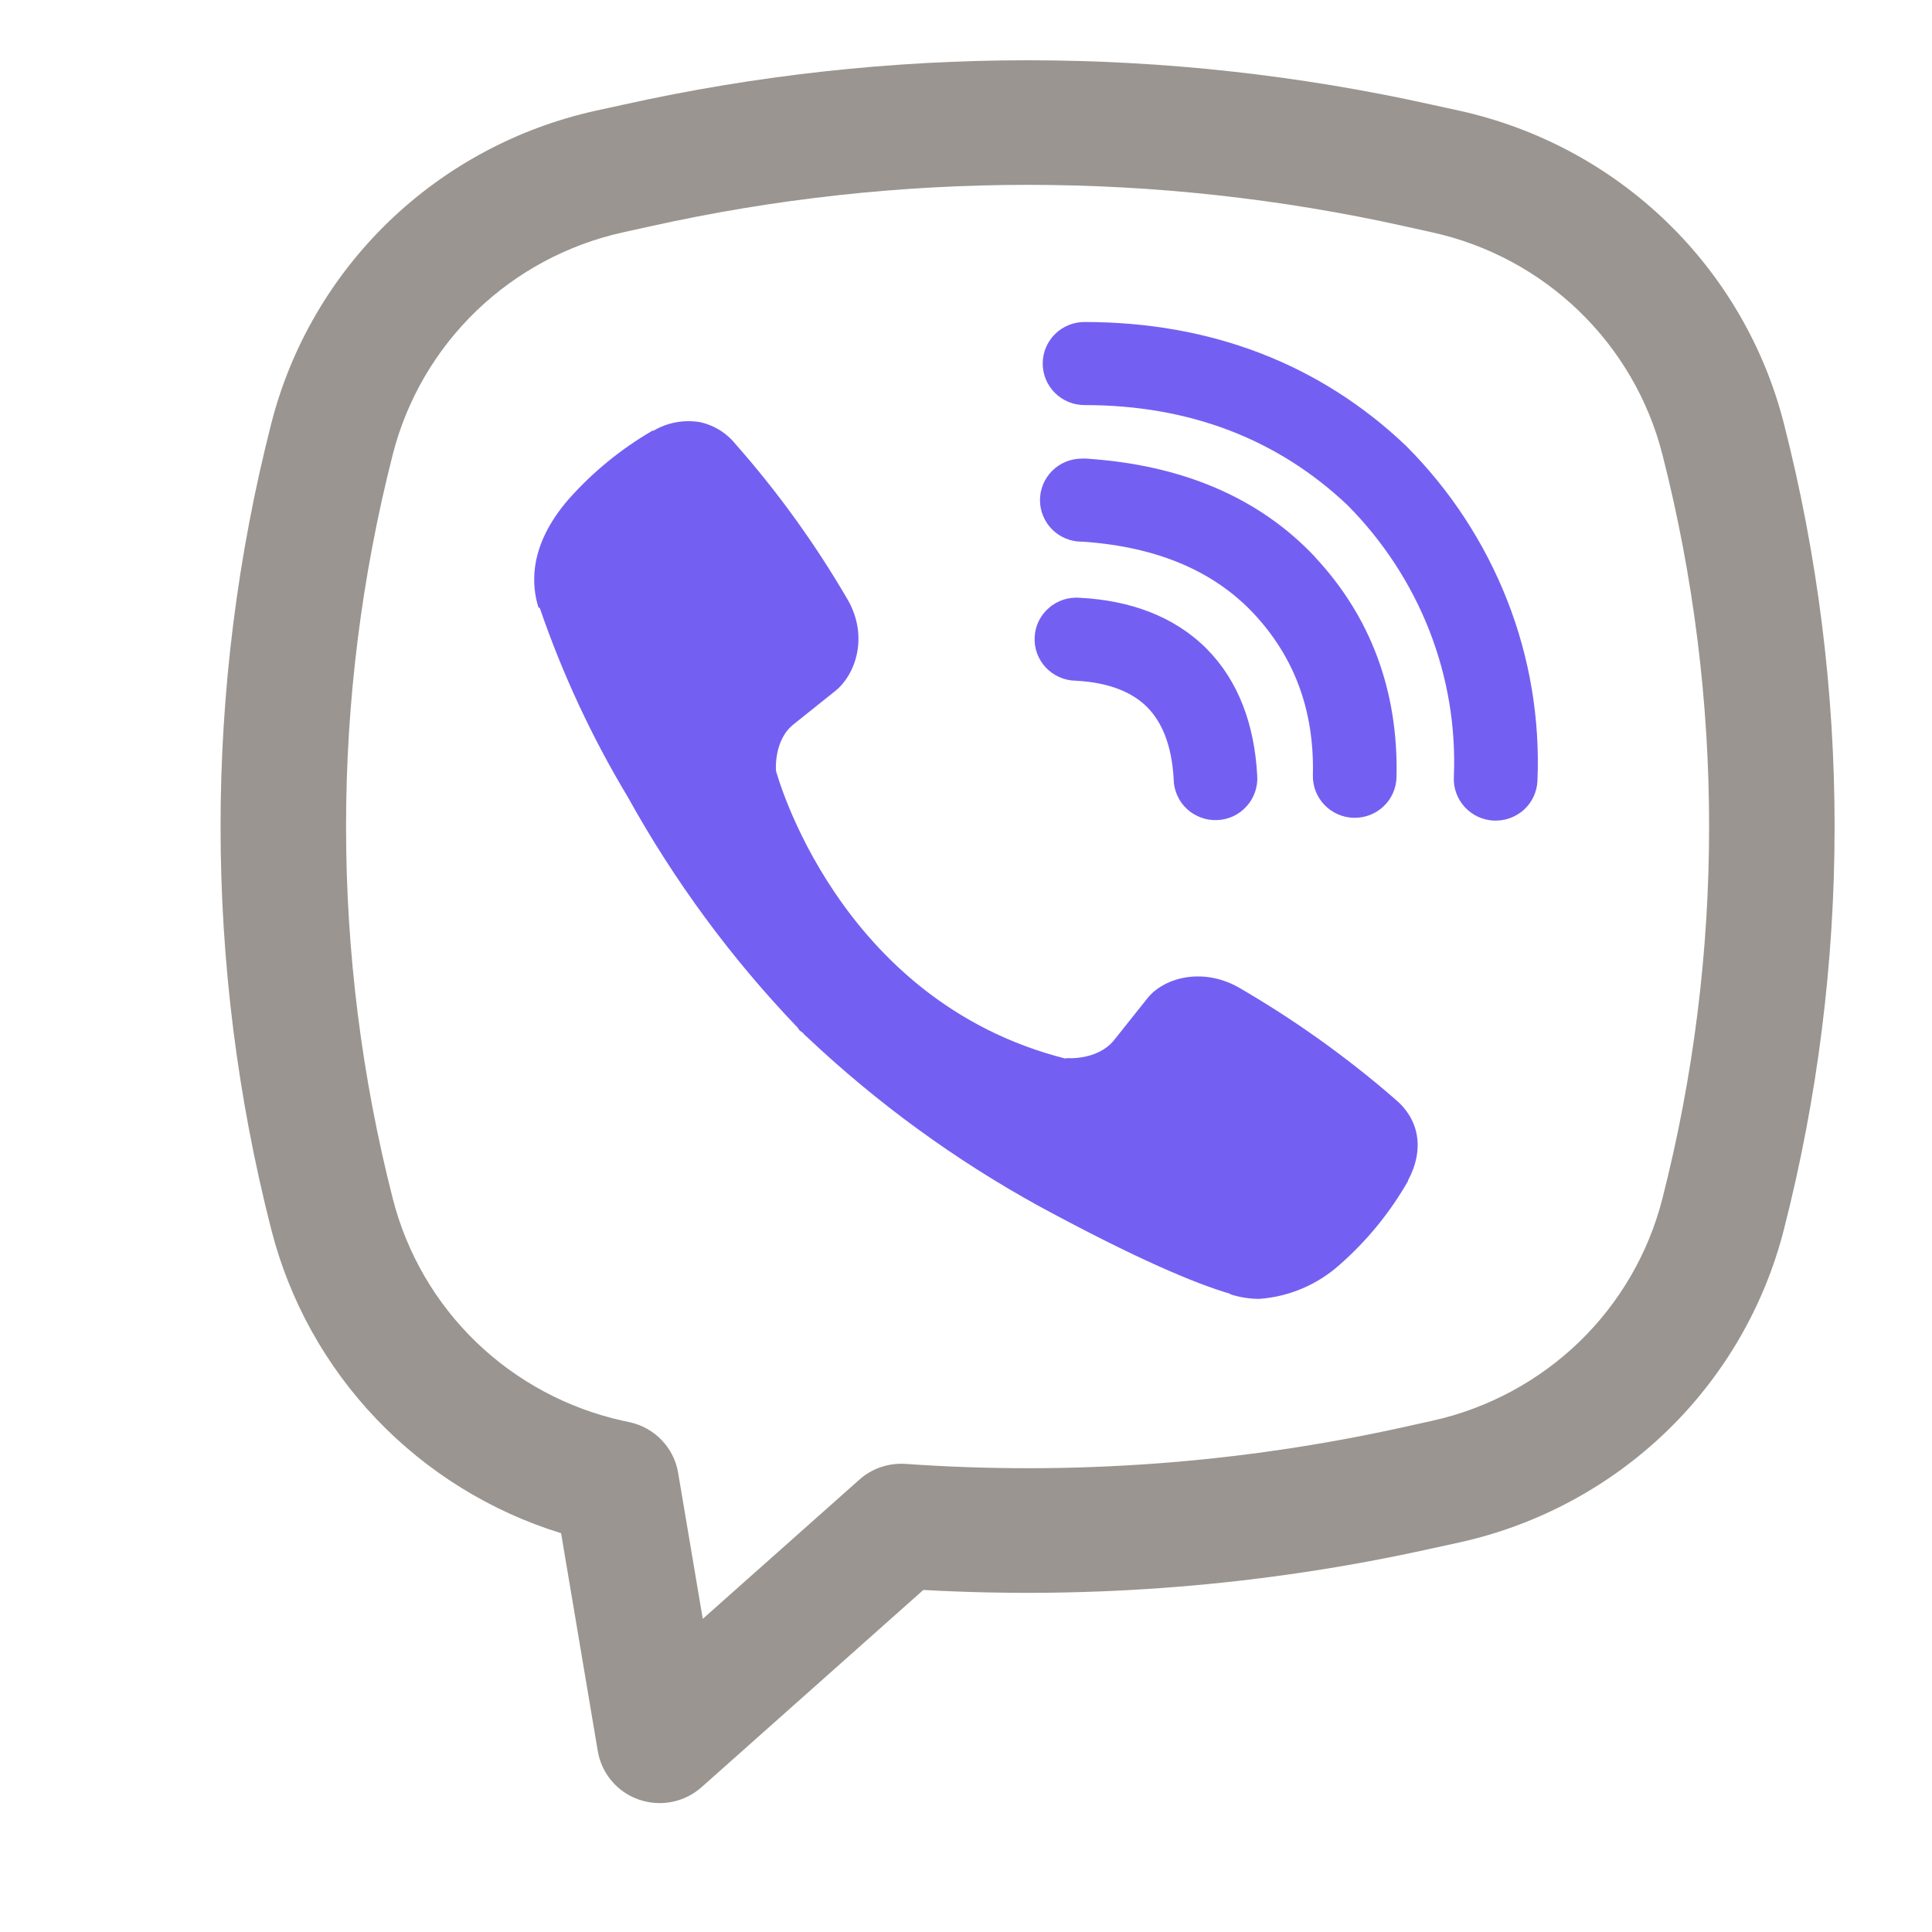 <svg width="24" height="24" viewBox="0 0 22 24" fill="none" xmlns="http://www.w3.org/2000/svg">
    <g id="Icons">
        <path id="Vector" d="M7.677 5.241C7.484 5.213 7.287 5.251 7.119 5.35H7.105C6.715 5.577 6.364 5.863 6.065 6.2C5.816 6.486 5.68 6.775 5.645 7.053C5.624 7.219 5.639 7.386 5.688 7.544L5.706 7.554C5.987 8.373 6.353 9.16 6.799 9.901C7.375 10.942 8.084 11.905 8.909 12.766L8.933 12.801L8.973 12.83L8.997 12.858L9.026 12.883C9.895 13.704 10.867 14.412 11.916 14.988C13.116 15.638 13.845 15.944 14.282 16.072V16.078C14.41 16.118 14.526 16.135 14.644 16.135C15.016 16.108 15.369 15.957 15.645 15.708C15.983 15.411 16.268 15.061 16.491 14.671V14.664C16.7 14.272 16.629 13.902 16.328 13.652C15.723 13.126 15.068 12.66 14.373 12.258C13.908 12.007 13.435 12.159 13.244 12.413L12.836 12.925C12.626 13.179 12.246 13.144 12.246 13.144L12.235 13.15C9.398 12.431 8.64 9.576 8.64 9.576C8.64 9.576 8.605 9.188 8.868 8.99L9.379 8.581C9.624 8.383 9.795 7.914 9.532 7.452C9.13 6.761 8.662 6.111 8.132 5.511C8.017 5.37 7.855 5.274 7.675 5.24L7.677 5.241ZM12.472 4C12.334 4 12.202 4.054 12.105 4.151C12.007 4.248 11.953 4.379 11.953 4.516C11.953 4.653 12.007 4.784 12.105 4.881C12.202 4.978 12.334 5.032 12.472 5.032C13.785 5.032 14.876 5.459 15.74 6.276C16.183 6.723 16.529 7.253 16.756 7.833C16.983 8.414 17.087 9.034 17.06 9.656C17.054 9.793 17.104 9.926 17.197 10.027C17.29 10.128 17.42 10.188 17.558 10.194C17.696 10.199 17.83 10.15 17.932 10.058C18.033 9.965 18.093 9.836 18.099 9.699C18.131 8.935 18.004 8.172 17.724 7.459C17.443 6.743 17.017 6.091 16.473 5.545L16.463 5.535C15.392 4.518 14.037 4 12.472 4Z" fill="#7360F2"/>
        <path id="Vector_2" d="M12.439 5.697C12.301 5.697 12.169 5.751 12.071 5.848C11.974 5.945 11.919 6.076 11.919 6.213C11.919 6.35 11.974 6.481 12.071 6.578C12.169 6.675 12.301 6.729 12.439 6.729H12.456C13.404 6.796 14.094 7.11 14.577 7.625C15.072 8.156 15.329 8.816 15.309 9.631C15.306 9.768 15.358 9.9 15.453 9.999C15.548 10.098 15.679 10.156 15.817 10.159C15.955 10.162 16.088 10.111 16.188 10.016C16.287 9.922 16.345 9.792 16.348 9.655C16.373 8.584 16.026 7.66 15.338 6.923V6.921C14.635 6.172 13.67 5.776 12.508 5.698L12.491 5.696L12.439 5.697Z" fill="#7360F2"/>
        <path id="Vector_3" d="M12.417 7.426C12.348 7.42 12.277 7.428 12.211 7.449C12.145 7.471 12.083 7.505 12.031 7.551C11.978 7.596 11.935 7.652 11.904 7.714C11.874 7.776 11.856 7.844 11.853 7.913C11.849 7.983 11.859 8.052 11.883 8.117C11.907 8.182 11.944 8.242 11.992 8.293C12.039 8.343 12.097 8.384 12.161 8.412C12.224 8.44 12.293 8.455 12.363 8.456C12.797 8.479 13.075 8.609 13.249 8.783C13.425 8.959 13.556 9.241 13.58 9.682C13.581 9.751 13.596 9.819 13.625 9.882C13.653 9.946 13.694 10.003 13.745 10.05C13.796 10.097 13.856 10.133 13.922 10.157C13.987 10.181 14.057 10.191 14.127 10.187C14.196 10.184 14.264 10.166 14.327 10.136C14.39 10.105 14.445 10.063 14.491 10.01C14.537 9.958 14.572 9.897 14.593 9.831C14.615 9.765 14.623 9.696 14.617 9.627C14.583 9.007 14.388 8.46 13.988 8.058C13.586 7.655 13.038 7.459 12.417 7.426Z" fill="#7360F2"/>
        <path id="Vector_4" fillRule="evenodd" clipRule="evenodd" d="M6.745 1.3C10.051 0.565 13.479 0.565 16.785 1.3L17.137 1.377C18.104 1.592 18.992 2.068 19.702 2.754C20.412 3.44 20.917 4.308 21.16 5.261C22 8.547 22 11.989 21.16 15.274C20.917 16.228 20.412 17.096 19.702 17.782C18.992 18.467 18.104 18.944 17.137 19.159L16.784 19.236C14.714 19.696 12.589 19.869 10.47 19.751L7.714 22.202C7.61 22.294 7.483 22.357 7.346 22.384C7.21 22.411 7.068 22.401 6.936 22.355C6.805 22.31 6.688 22.23 6.598 22.123C6.508 22.017 6.449 21.889 6.426 21.753L5.97 19.046C5.095 18.776 4.305 18.287 3.675 17.627C3.044 16.966 2.595 16.156 2.37 15.274C1.53 11.989 1.53 8.547 2.37 5.261C2.613 4.308 3.118 3.44 3.828 2.754C4.539 2.068 5.426 1.592 6.393 1.377L6.745 1.3ZM16.446 2.81C13.363 2.125 10.167 2.125 7.085 2.81L6.731 2.888C6.046 3.041 5.417 3.379 4.914 3.865C4.411 4.351 4.053 4.966 3.88 5.642C3.105 8.678 3.105 11.858 3.88 14.893C4.053 15.569 4.411 16.185 4.914 16.671C5.418 17.157 6.047 17.495 6.732 17.648L6.826 17.668C6.977 17.702 7.115 17.779 7.221 17.891C7.328 18.003 7.399 18.144 7.424 18.296L7.73 20.11L9.675 18.381C9.752 18.312 9.843 18.259 9.942 18.225C10.041 18.192 10.145 18.178 10.249 18.185C12.326 18.332 14.414 18.177 16.446 17.726L16.798 17.648C17.483 17.495 18.112 17.157 18.616 16.671C19.119 16.185 19.477 15.569 19.65 14.893C20.425 11.859 20.425 8.678 19.65 5.642C19.477 4.966 19.119 4.351 18.616 3.865C18.112 3.378 17.483 3.04 16.798 2.888L16.446 2.81Z" fill="#9A9590"/>
    </g>
</svg>

